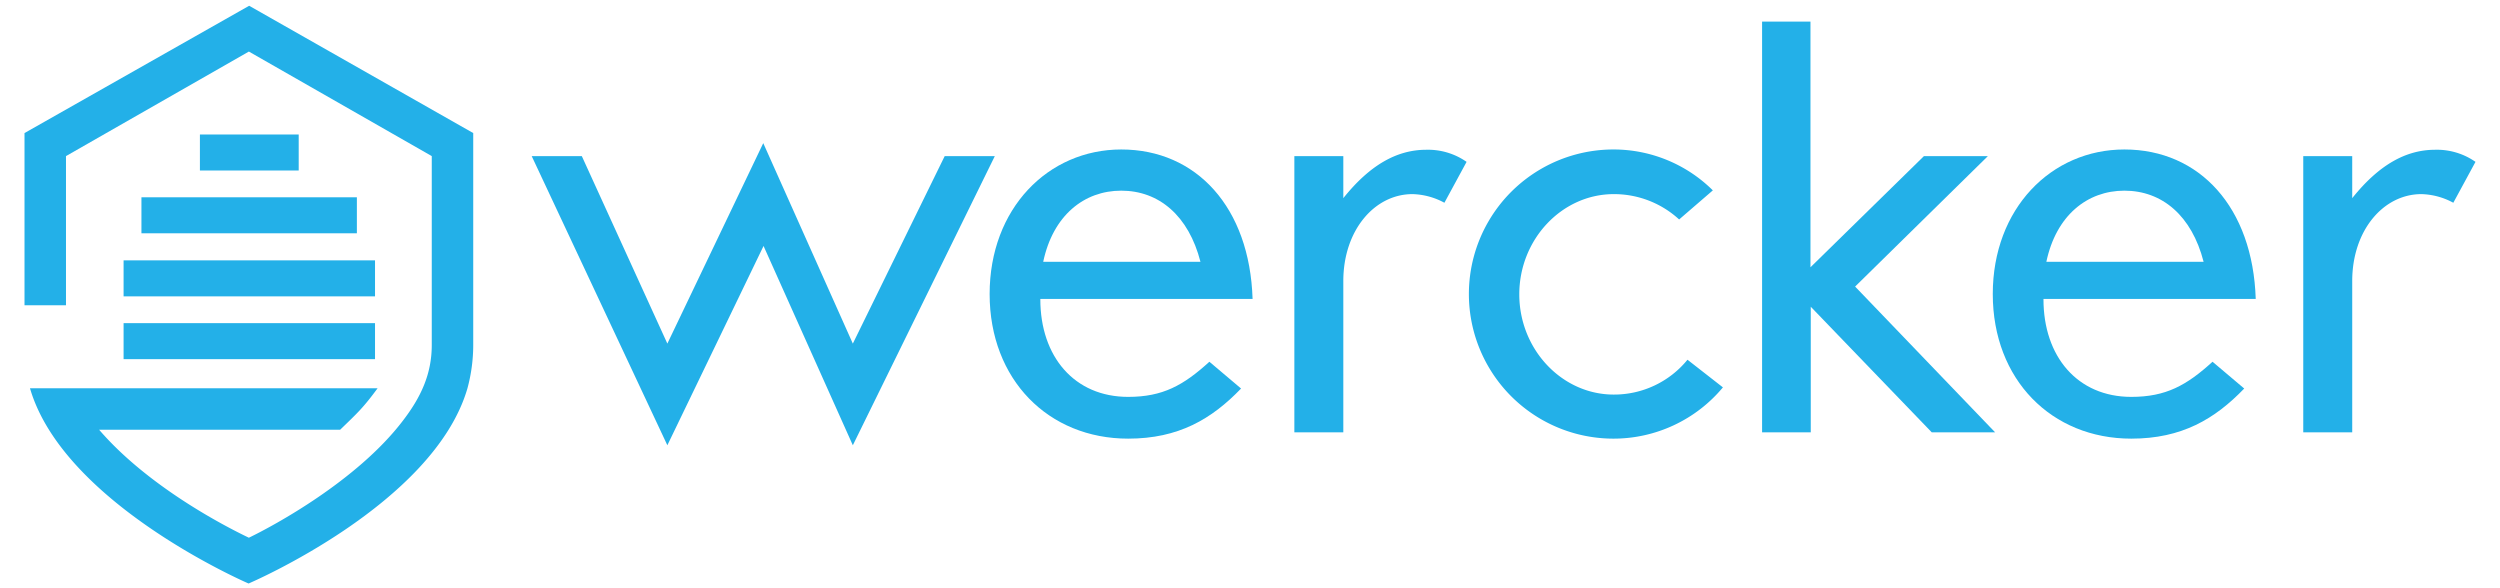 <?xml version="1.0" encoding="UTF-8" standalone="yes"?>
<svg id="Layer_1" data-name="Layer 1" xmlns="http://www.w3.org/2000/svg" viewBox="-8.51 -2 868.02 204">
  <defs>
    <style>.cls-1{fill:#23b0e8;}</style>
  </defs>
  <title>wercker_logo_blue_v2</title>
  <path class="cls-1" d="M223.2,152.6,176.1,52.2h17.4l29.7,65.1,33.3-69.6,31.1,69.6,31.9-65.1h17.4L287.6,152.6l-31-69.2Z"/>
  <path class="cls-1" d="M352.7,101.9c0,19.9,11.8,33.9,30.5,33.9,12,0,19.2-4,28.2-12.2l11,9.3c-10.2,10.6-21.7,17.4-39.2,17.4-27.7,0-48.1-20.5-48.1-50.2s20.3-50.2,45.7-50.2c26.1,0,44.6,20.1,45.6,51.9H352.7Zm55.6-13c-4.1-16-14.4-24.7-27.5-24.7-12.9,0-23.7,8.6-27.1,24.7Z"/>
  <path class="cls-1" d="M440.9,52.2h17V66.8C467.1,55.3,476.5,50,486.7,50a23.39,23.39,0,0,1,14,4.2L493,68.4a24.39,24.39,0,0,0-11.1-3c-13.1,0-24,12.5-24,30.2v52.5h-17Z"/>
  <path class="cls-1" d="M574.5,74.2a33.4,33.4,0,0,0-22.7-8.8c-18,0-32.8,15.7-32.8,34.8S533.8,135,551.8,135a32.9,32.9,0,0,0,25.6-12.1l12.3,9.6a49.44,49.44,0,0,1-38,17.8,50.2,50.2,0,1,1,0-100.4,48.94,48.94,0,0,1,34.5,14.2Z"/>
  <path class="cls-1" d="M603.2,5.5h16.9V90.8l39.4-38.6h22.2L635.6,97.5l48.6,50.6h-22l-42-43.6v43.6H603.3V5.5Z"/>
  <path class="cls-1" d="M701,101.9c0,19.9,11.8,33.9,30.5,33.9,12,0,19.2-4,28.2-12.2l11,9.3c-10.2,10.6-21.7,17.4-39.2,17.4-27.7,0-48.1-20.5-48.1-50.2s20.3-50.2,45.7-50.2c26.1,0,44.6,20.1,45.6,51.9H701Zm55.6-13c-4.1-16-14.4-24.7-27.5-24.7-12.9,0-23.7,8.6-27.1,24.7Z"/>
  <path class="cls-1" d="M791.2,52.2h17V66.8C817.4,55.3,826.8,50,837,50a23.39,23.39,0,0,1,14,4.2l-7.7,14.2a24.39,24.39,0,0,0-11.1-3c-13.1,0-24,12.5-24,30.2v52.5h-17Z"/>
  <path class="cls-1" d="M78,0,0,44.2V104H14.4V52.2L77.9,15.9l63.5,36.3v65.6c0,10-3.7,18.1-10.2,26.5-15.8,20.6-44.4,36.1-53.3,40.4-9-4.3-35.2-18-52-37.5h83.7c6.1-5.9,8-7.6,13-14.4H1.9c11.7,40.2,75.9,67.8,75.9,67.8s64.3-27.4,76-67.8a57.72,57.72,0,0,0,2-15V44.2Z"/>
  <rect class="cls-1" x="40.6" y="66.5" width="74.8" height="12.5"/>
  <rect class="cls-1" x="34.4" y="88.4" width="87.3" height="12.5"/>
  <rect class="cls-1" x="34.4" y="110.2" width="87.3" height="12.5"/>
  <rect class="cls-1" x="60.9" y="44.7" width="34.3" height="12.5"/>
</svg>